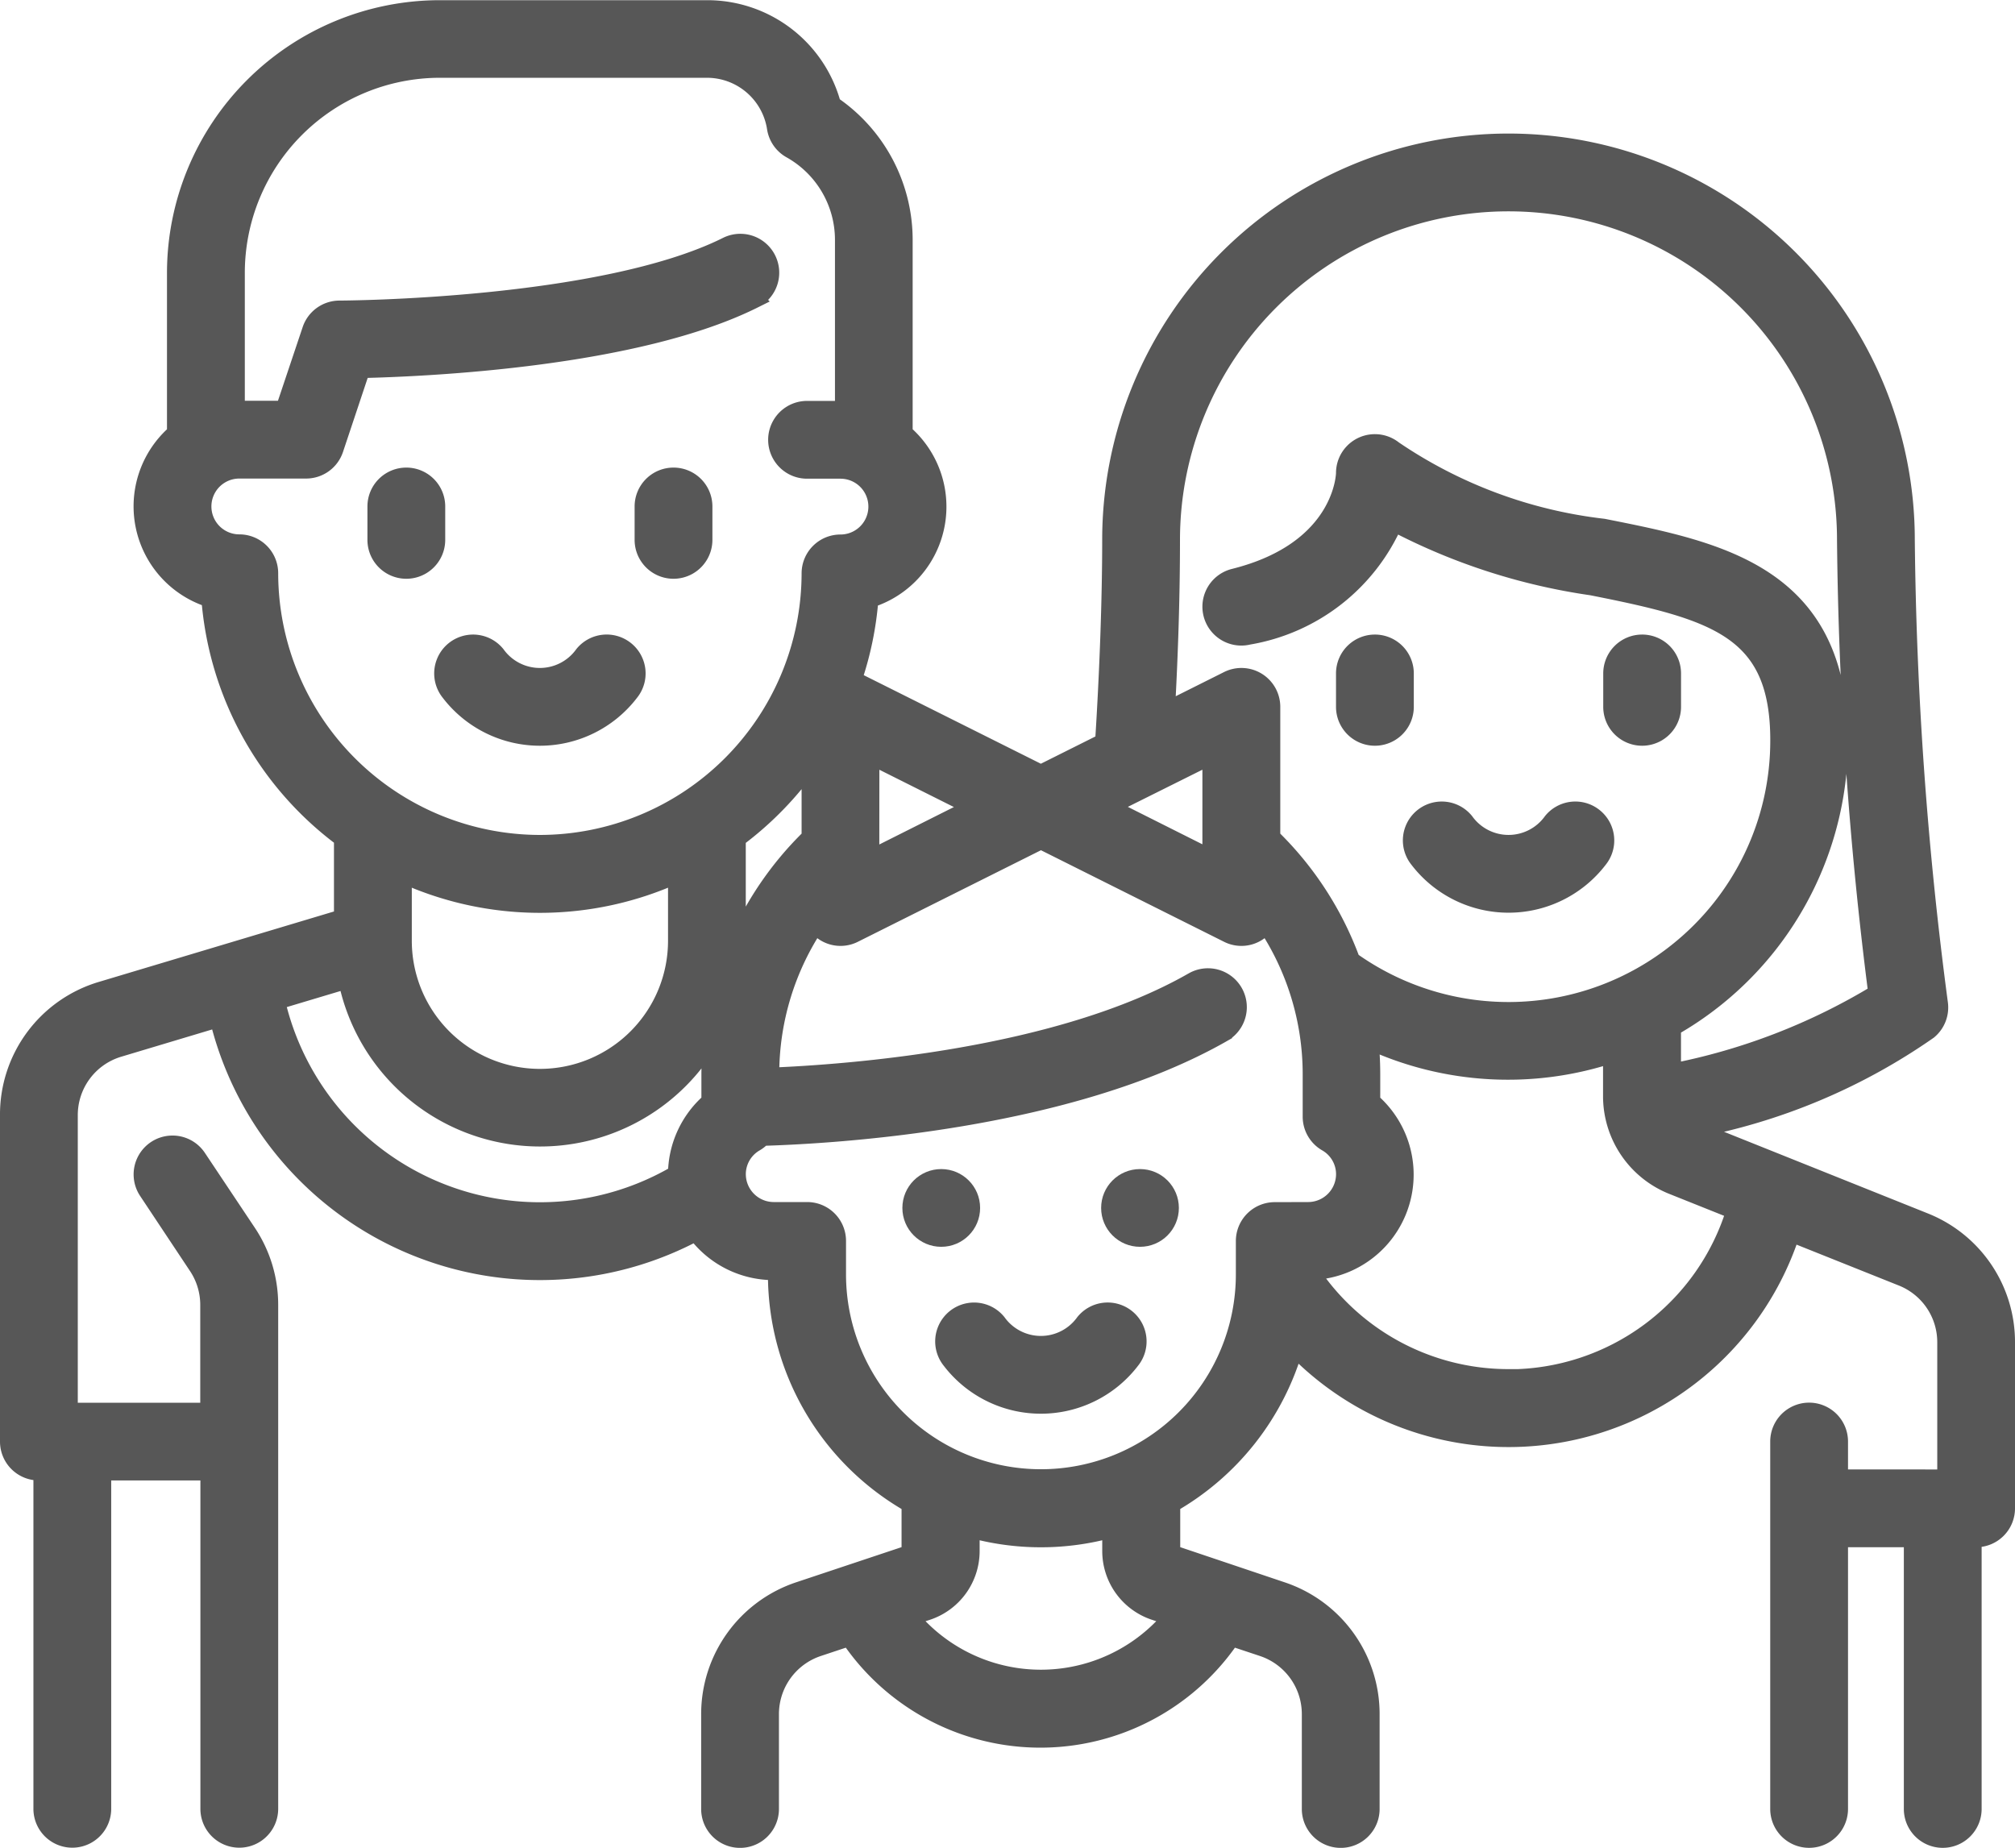 <svg xmlns="http://www.w3.org/2000/svg" width="41.728" height="38.27" viewBox="0 0 41.728 38.27"><defs><style>.a{fill:#575757;stroke:#575757;stroke-width:0.4px;}</style></defs><g transform="translate(0.2 0.2)"><g transform="translate(8.992 13.142)"><path class="a" d="M115.15,184.366a.605.605,0,0,0-.852.089,1.125,1.125,0,0,1-1.826,0,.605.605,0,1,0-.94.763,2.334,2.334,0,0,0,3.707,0A.605.605,0,0,0,115.15,184.366Z" transform="translate(-111.397 -184.231)"/></g><g transform="translate(7.609 9.684)"><path class="a" d="M94.864,141.386a.605.605,0,0,0-.605.605v.692a.605.605,0,0,0,1.211,0v-.692A.605.605,0,0,0,94.864,141.386Z" transform="translate(-94.259 -141.386)"/></g><g transform="translate(13.142 9.684)"><path class="a" d="M163.416,141.386a.605.605,0,0,0-.605.605v.692a.605.605,0,1,0,1.211,0v-.692A.605.605,0,0,0,163.416,141.386Z" transform="translate(-162.811 -141.386)"/></g><g transform="translate(29.051 16.6)"><path class="a" d="M363.651,227.21a.605.605,0,0,0-.851.089,1.125,1.125,0,0,1-1.826,0,.605.605,0,1,0-.94.763,2.334,2.334,0,0,0,3.707,0A.605.605,0,0,0,363.651,227.21Z" transform="translate(-359.898 -227.075)"/></g><g transform="translate(27.667 13.142)"><g transform="translate(0 0)"><path class="a" d="M343.364,184.231a.605.605,0,0,0-.605.605v.692a.605.605,0,1,0,1.211,0v-.692A.605.605,0,0,0,343.364,184.231Z" transform="translate(-342.759 -184.231)"/></g></g><g transform="translate(33.201 13.142)"><g transform="translate(0 0)"><path class="a" d="M411.916,184.231a.605.605,0,0,0-.605.605v.692a.605.605,0,0,0,1.211,0v-.692A.605.605,0,0,0,411.916,184.231Z" transform="translate(-411.311 -184.231)"/></g></g><path class="a" d="M39.643,46.534l-4.743-1.9a.794.794,0,0,1-.073-.036,12.527,12.527,0,0,0,4.9-2.048A.605.605,0,0,0,39.939,42a78.429,78.429,0,0,1-.686-9.6,8.214,8.214,0,1,0-16.428,0c0,1.241-.056,2.759-.148,4.2l-1.322.661-3.879-1.94-.034-.014a6.782,6.782,0,0,0,.35-1.693A1.987,1.987,0,0,0,18.5,30.2V26.176A3.369,3.369,0,0,0,17.019,23.4a2.661,2.661,0,0,0-2.58-1.976H8.905a5.453,5.453,0,0,0-5.447,5.447V30.2a1.987,1.987,0,0,0,.711,3.406,6.828,6.828,0,0,0,2.747,4.967v1.673l-5.007,1.5A2.664,2.664,0,0,0,0,44.32v6.756a.605.605,0,0,0,.605.605H.692v7a.605.605,0,1,0,1.211,0v-7H4.15v7a.605.605,0,1,0,1.211,0V48.246a2.672,2.672,0,0,0-.45-1.487L3.876,45.207a.605.605,0,1,0-1.007.672L3.9,47.431a1.465,1.465,0,0,1,.247.815v2.225H1.211V44.32a1.461,1.461,0,0,1,1.047-1.408l2.078-.623a6.832,6.832,0,0,0,9.881,4.427,1.987,1.987,0,0,0,1.6.816h.086v.086a5.45,5.45,0,0,0,2.767,4.739v.987a.086.086,0,0,1-.059.082l-2.258.753a2.677,2.677,0,0,0-1.833,2.543v1.963a.605.605,0,1,0,1.211,0V56.722a1.468,1.468,0,0,1,1-1.394l.664-.221a4.755,4.755,0,0,0,7.9,0l.664.221a1.468,1.468,0,0,1,1,1.394v1.963a.605.605,0,1,0,1.211,0V56.722a2.677,2.677,0,0,0-1.833-2.543L24.1,53.426a.086.086,0,0,1-.059-.082v-.987A5.469,5.469,0,0,0,26.6,49.089a6.138,6.138,0,0,0,10.283-2.356l2.311.924a1.463,1.463,0,0,1,.924,1.364v2.832H37.87v-.778a.605.605,0,1,0-1.211,0v7.609a.605.605,0,1,0,1.211,0v-5.62h1.556v5.62a.605.605,0,0,0,1.211,0v-5.62h.086a.605.605,0,0,0,.605-.605V49.023A2.667,2.667,0,0,0,39.643,46.534ZM24.036,32.4a7,7,0,1,1,14.006,0,79.485,79.485,0,0,0,.649,9.4,12.96,12.96,0,0,1-4.28,1.65V42.49a6.778,6.778,0,0,0,.919-.624,6.815,6.815,0,0,0,2.54-5.315c0-3.422-2.475-3.913-4.868-4.388a9.712,9.712,0,0,1-4.351-1.618.605.605,0,0,0-.984.473c0,.016-.026,1.609-2.308,2.179a.605.605,0,0,0,.294,1.175,4.006,4.006,0,0,0,3.007-2.354,12.68,12.68,0,0,0,4.107,1.333c2.558.508,3.893.881,3.893,3.2a5.6,5.6,0,0,1-2.09,4.373,5.619,5.619,0,0,1-6.8.2,6.841,6.841,0,0,0-1.657-2.555V35.859a.605.605,0,0,0-.876-.541l-1.307.654C24,34.711,24.036,33.512,24.036,32.4Zm.864,4.438V39.03l-2.191-1.1Zm-7.089,0L20,37.934l-2.191,1.1Zm-3.286,6.629v.575a1.989,1.989,0,0,0-.692,1.5A5.62,5.62,0,0,1,5.5,41.94l1.5-.449a4.062,4.062,0,0,0,7.589,1.085A6.807,6.807,0,0,0,14.525,43.468ZM8.128,40.7V39.3a6.821,6.821,0,0,0,5.706,0v1.4a2.853,2.853,0,0,1-5.706.008S8.128,40.7,8.128,40.7Zm2.853-1.988a5.626,5.626,0,0,1-5.62-5.62.605.605,0,0,0-.605-.605.778.778,0,0,1,0-1.556H6.139a.605.605,0,0,0,.574-.414l.556-1.667c1.391-.031,5.7-.227,8.133-1.441a.605.605,0,0,0-.541-1.083c-2.606,1.3-7.976,1.319-8.03,1.319a.605.605,0,0,0-.574.414L5.7,29.72H4.756l-.086,0V26.867a4.241,4.241,0,0,1,4.236-4.236h5.533a1.459,1.459,0,0,1,1.444,1.239.605.605,0,0,0,.3.432,2.161,2.161,0,0,1,1.108,1.874v3.547l-.086,0h-.692a.605.605,0,0,0,0,1.211h.692a.778.778,0,0,1,0,1.556.605.605,0,0,0-.605.605A5.626,5.626,0,0,1,10.981,38.712ZM15.044,40.7V38.577A6.886,6.886,0,0,0,16.6,36.969v1.6a6.84,6.84,0,0,0-1.56,2.3C15.042,40.813,15.044,40.757,15.044,40.7Zm9.054,14a3.542,3.542,0,0,1-5.485,0L19,54.575a1.3,1.3,0,0,0,.887-1.23v-.483a5.419,5.419,0,0,0,2.939,0v.483a1.3,1.3,0,0,0,.887,1.23Zm2.1-8.383a.605.605,0,0,0-.605.605v.6c0,.005,0,.01,0,.016v.074a4.236,4.236,0,0,1-8.473,0v-.692a.605.605,0,0,0-.605-.605h-.692a.779.779,0,0,1-.778-.778.769.769,0,0,1,.391-.668.6.6,0,0,0,.143-.118c1.5-.043,6.348-.325,9.536-2.147a.605.605,0,0,0-.6-1.051c-2.793,1.6-7.182,1.916-8.778,1.979v-.07a5.625,5.625,0,0,1,.959-3.136.6.6,0,0,0,.782.219l3.879-1.94,3.879,1.94a.6.6,0,0,0,.782-.219,5.625,5.625,0,0,1,.959,3.136v.884a.605.605,0,0,0,.3.523.769.769,0,0,1,.391.668.779.779,0,0,1-.778.778Zm4.842,3.458A4.935,4.935,0,0,1,26.9,47.531a1.983,1.983,0,0,0,1.283-3.488v-.575a6.807,6.807,0,0,0-.039-.726,6.826,6.826,0,0,0,5.053.286v.887a1.979,1.979,0,0,0,1.25,1.847l1.305.522A4.925,4.925,0,0,1,31.039,49.779Z" transform="translate(0 -21.42)"/><g transform="translate(19.367 26.976)"><g transform="translate(0 0)"><path class="a" d="M243.685,355.745a.605.605,0,0,0-.852.089,1.125,1.125,0,0,1-1.826,0,.605.605,0,0,0-.94.763,2.334,2.334,0,0,0,3.707,0A.606.606,0,0,0,243.685,355.745Z" transform="translate(-239.932 -355.61)"/></g></g><g transform="translate(18.687 24.212)"><g transform="translate(0 0)"><circle class="a" cx="0.605" cy="0.605" r="0.605"/></g></g><g transform="translate(22.803 24.212)"><g transform="translate(0 0)"><circle class="a" cx="0.605" cy="0.605" r="0.605"/></g></g></g></svg>